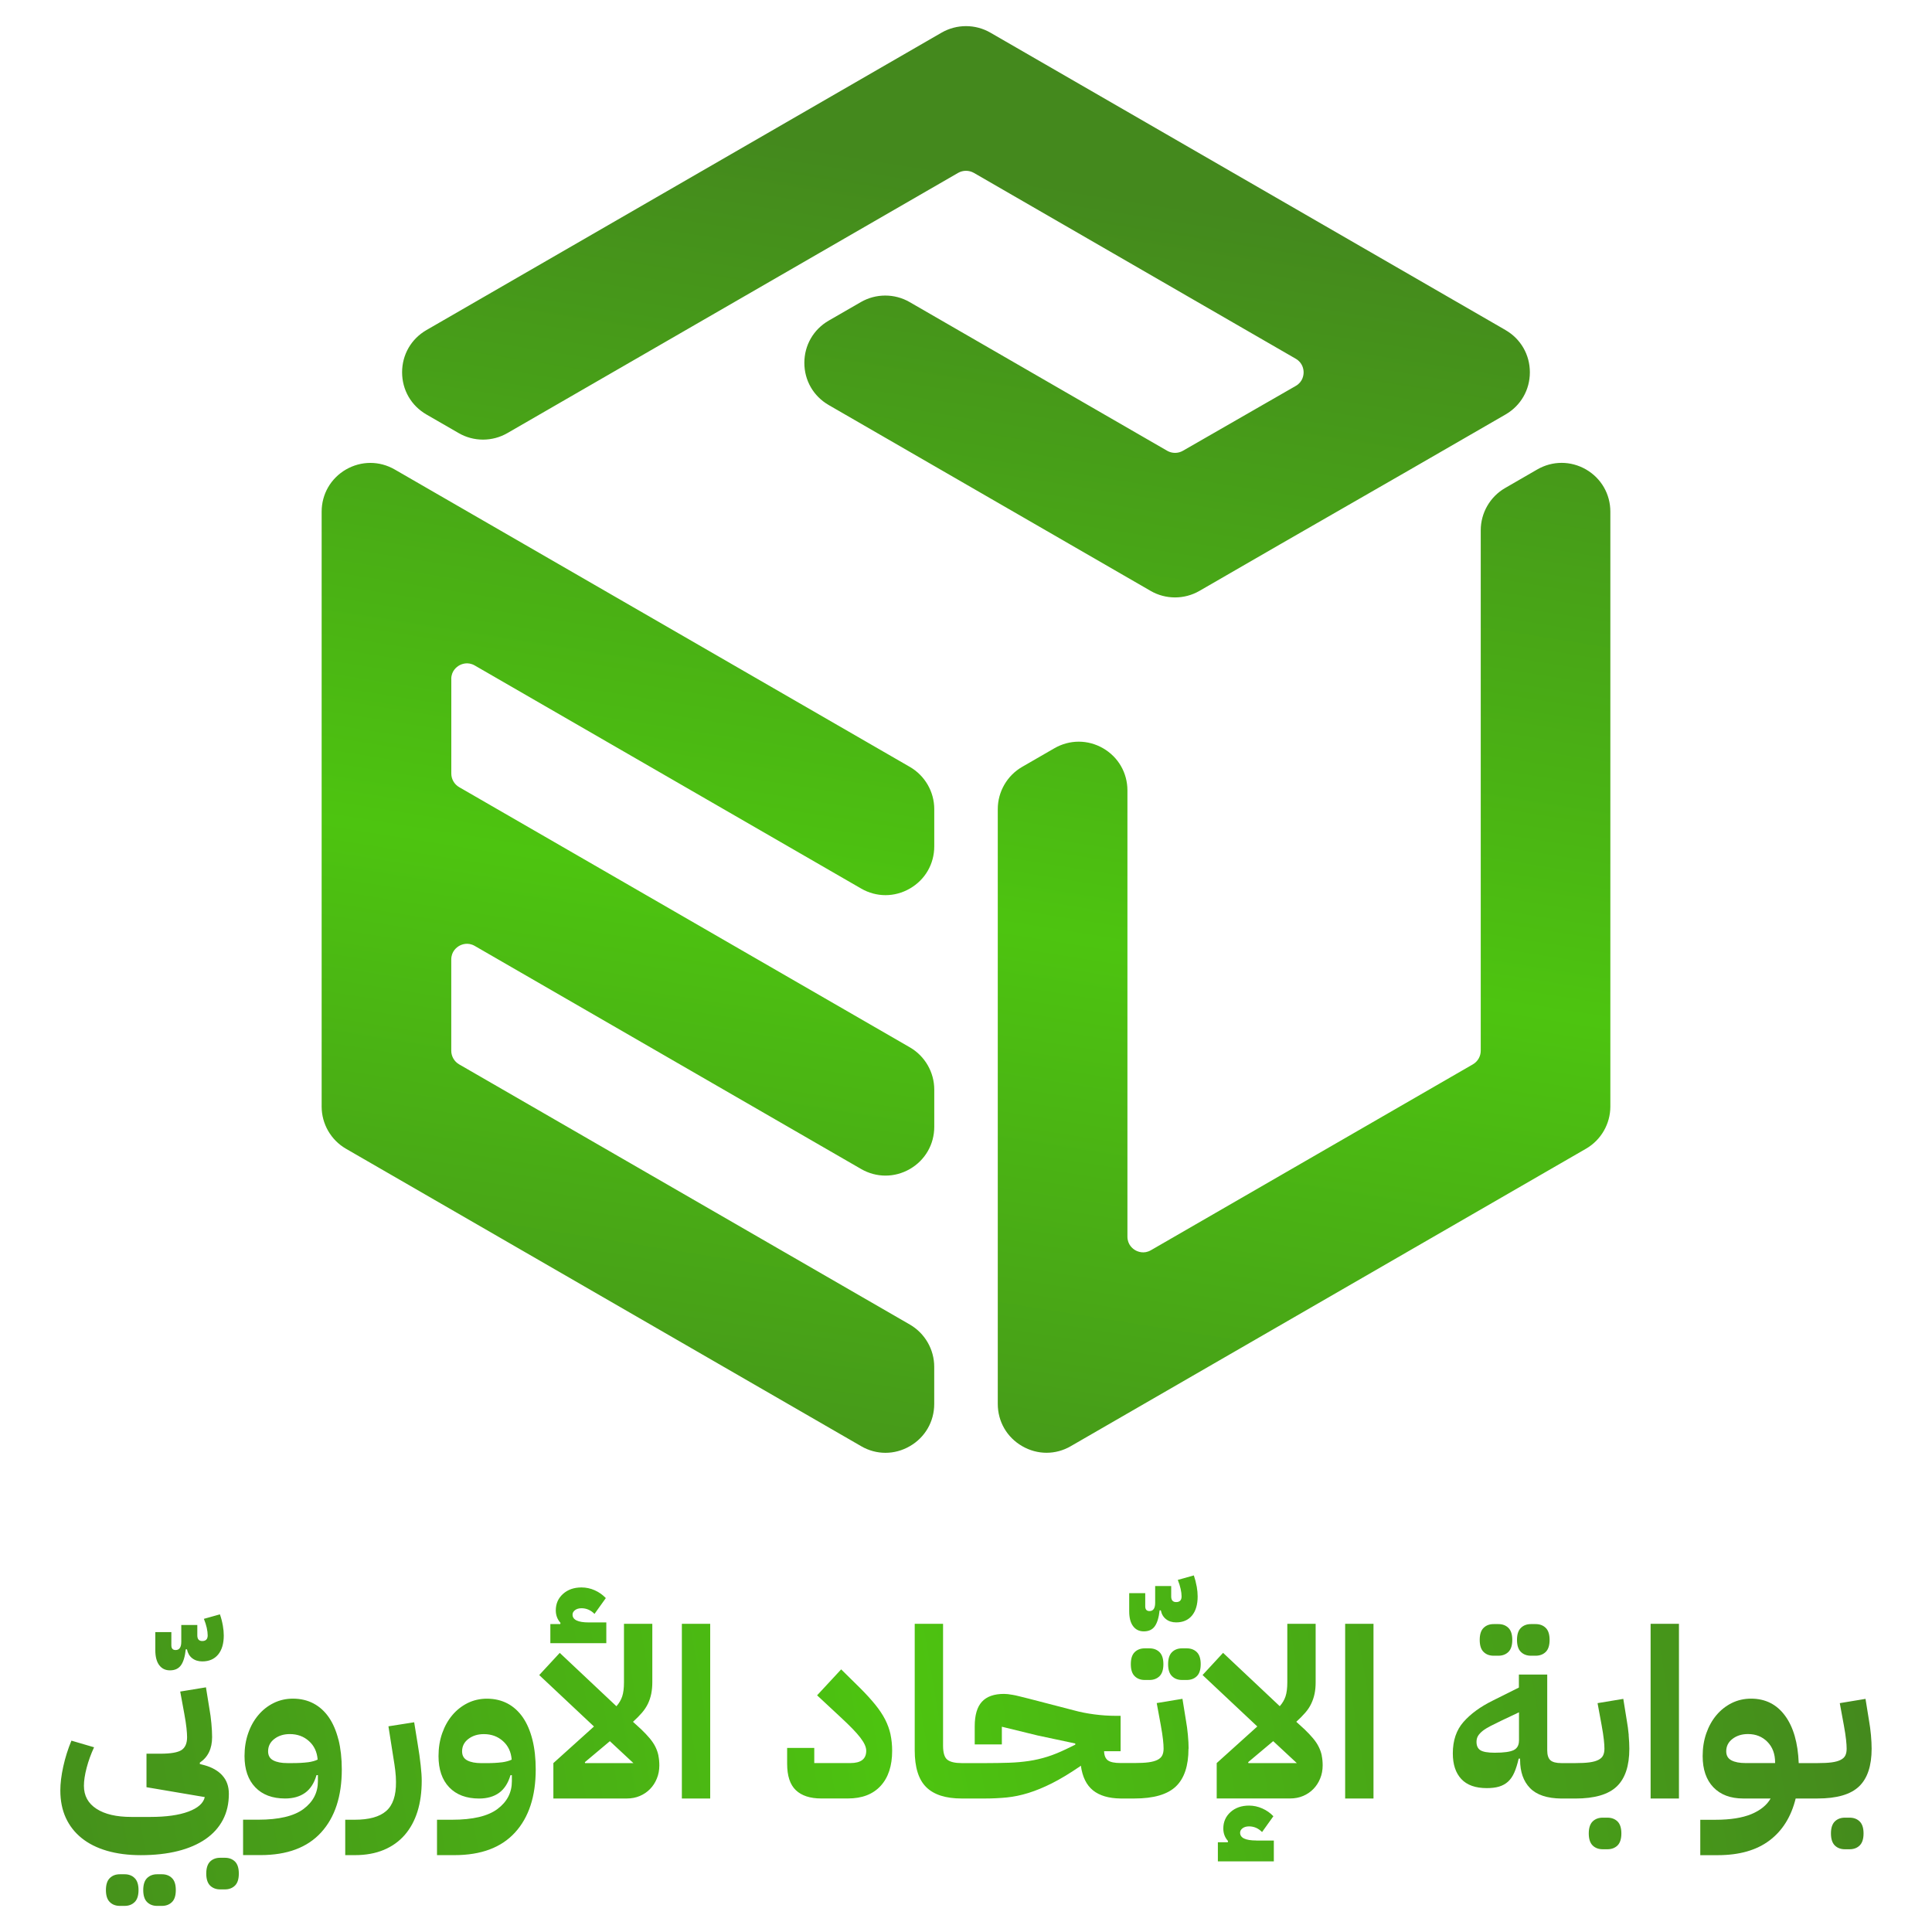<?xml version="1.0" encoding="UTF-8"?>
<svg id="Layer_1" data-name="Layer 1" xmlns="http://www.w3.org/2000/svg" xmlns:xlink="http://www.w3.org/1999/xlink" viewBox="0 0 512 512">
  <defs>
    <style>
      .cls-1 {
        fill: url(#linear-gradient);
      }

      .cls-1, .cls-2, .cls-3, .cls-4, .cls-5 {
        stroke-width: 0px;
      }

      .cls-2 {
        fill: url(#linear-gradient-5);
      }

      .cls-3 {
        fill: url(#linear-gradient-2);
      }

      .cls-4 {
        fill: url(#linear-gradient-3);
      }

      .cls-5 {
        fill: url(#linear-gradient-4);
      }
    </style>
    <linearGradient id="linear-gradient" x1="220.5" y1="437.6" x2="282.29" y2="49.12" gradientUnits="userSpaceOnUse">
      <stop offset="0" stop-color="#44891d"/>
      <stop offset=".5" stop-color="#4dc410"/>
      <stop offset="1" stop-color="#44891d"/>
    </linearGradient>
    <linearGradient id="linear-gradient-2" x1="492.63" y1="422.15" x2="-13.8" y2="507.55" xlink:href="#linear-gradient"/>
    <linearGradient id="linear-gradient-3" x1="491.69" y1="416.55" x2="-14.75" y2="501.95" xlink:href="#linear-gradient"/>
    <linearGradient id="linear-gradient-4" x1="496.62" y1="445.8" x2="-9.81" y2="531.2" xlink:href="#linear-gradient"/>
    <linearGradient id="linear-gradient-5" x1="499.74" y1="464.27" x2="-6.7" y2="549.67" xlink:href="#linear-gradient"/>
  </defs>
  <path class="cls-1" d="m119.6,179.93v25.08c0,1.47.8,2.85,2.08,3.59l119.45,68.96c3.98,2.3,6.46,6.59,6.46,11.19v9.86c0,4.67-2.42,8.85-6.46,11.19-4.05,2.33-8.88,2.33-12.92,0l-102.39-59.12c-1.87-1.08-3.53-.36-4.15,0-.62.36-2.08,1.43-2.08,3.6v24.18c0,1.48.8,2.86,2.08,3.6l119.45,68.96c3.98,2.3,6.46,6.58,6.46,11.19v9.85c0,4.68-2.42,8.86-6.46,11.19-2.02,1.17-4.24,1.76-6.46,1.76s-4.43-.58-6.45-1.76l-136.52-78.82c-3.98-2.3-6.45-6.58-6.45-11.18v-157.64c0-4.67,2.42-8.85,6.45-11.19,4.05-2.33,8.87-2.33,12.92,0l136.52,78.82c3.98,2.3,6.46,6.58,6.46,11.19v9.86c0,4.67-2.42,8.85-6.46,11.18-4.05,2.34-8.88,2.34-12.92,0l-102.39-59.11c-1.87-1.08-3.53-.36-4.15,0-.62.36-2.08,1.43-2.08,3.59Zm300.71-55.52c-4.05-2.33-8.88-2.33-12.92,0l-8.53,4.93c-3.98,2.3-6.45,6.59-6.45,11.19v137.93c0,1.48-.8,2.86-2.08,3.6l-85.32,49.26c-1.87,1.08-3.53.36-4.15,0s-2.08-1.43-2.08-3.6v-118.23c0-4.67-2.41-8.85-6.45-11.19-4.04-2.33-8.87-2.33-12.91,0l-8.54,4.93c-3.98,2.3-6.46,6.58-6.46,11.19v157.63c0,4.68,2.42,8.86,6.46,11.19,2.02,1.17,4.24,1.76,6.46,1.76s4.43-.58,6.45-1.76l136.52-78.82c3.98-2.3,6.45-6.58,6.45-11.18v-157.64c0-4.67-2.42-8.85-6.45-11.19Zm-21.33-36.94L262.46,8.65c-3.99-2.3-8.93-2.3-12.93,0L113.02,87.47c-4.04,2.33-6.46,6.51-6.46,11.19s2.41,8.85,6.46,11.19l8.53,4.92c3.98,2.31,8.93,2.31,12.92,0l119.45-68.96c1.28-.73,2.87-.73,4.16,0l85.31,49.26c1.87,1.09,2.08,2.87,2.08,3.6s-.2,2.51-2.06,3.59l-29.93,17.2c-1.28.74-2.87.74-4.16,0l-68.26-39.41c-3.98-2.3-8.93-2.3-12.92,0l-8.53,4.92c-4.04,2.34-6.45,6.52-6.45,11.19s2.42,8.85,6.46,11.18l85.32,49.26c1.99,1.15,4.22,1.72,6.45,1.72s4.46-.57,6.46-1.72l21.32-12.31,34.2-19.66,25.6-14.78c4.05-2.34,6.46-6.52,6.46-11.19s-2.42-8.86-6.46-11.19Z"/>
  <g>
    <path class="cls-3" d="m59.04,430.73c-.17-.98-.42-1.95-.76-2.91l-4.25,1.19c.34.83.59,1.62.76,2.38.16.75.25,1.42.25,2,0,1-.48,1.5-1.44,1.5-.87,0-1.31-.5-1.31-1.5v-2.75h-4.25v4.45c0,1.46-.5,2.19-1.5,2.19-.76,0-1.13-.42-1.13-1.25v-3.51h-4.25v4.82c0,1.71.35,3.03,1.03,3.94.69.92,1.64,1.38,2.85,1.38,1.29,0,2.26-.44,2.91-1.34.65-.9,1.07-2.31,1.28-4.23h.31c.21,1,.67,1.79,1.38,2.35.71.56,1.61.85,2.69.85,1.79,0,3.19-.61,4.19-1.81,1-1.21,1.5-2.9,1.5-5.07,0-.79-.08-1.67-.25-2.65Zm-.13,39.76c-1.17-1.26-2.75-2.15-4.76-2.7l-1.19-.31v-.37c2.17-1.46,3.25-3.71,3.25-6.76,0-1.04-.06-2.25-.19-3.63-.13-1.38-.29-2.63-.5-3.75l-.94-5.81-6.82,1.12,1.07,5.82c.29,1.59.49,2.86.59,3.85.1.98.16,1.79.16,2.41,0,1.63-.49,2.77-1.47,3.42-.98.64-2.85.97-5.6.97h-3.69v8.88l15.45,2.62c-.37,1.63-1.83,2.91-4.35,3.85-2.53.94-5.89,1.41-10.1,1.41h-5c-3.97,0-7.05-.72-9.26-2.16-2.22-1.44-3.32-3.47-3.32-6.1,0-1.33.24-2.92.72-4.76.48-1.83,1.14-3.65,1.97-5.44l-6-1.76c-.92,2.22-1.64,4.49-2.16,6.85-.52,2.36-.78,4.47-.78,6.35,0,2.71.48,5.12,1.44,7.23.96,2.1,2.36,3.9,4.19,5.38,1.83,1.48,4.08,2.61,6.72,3.38,2.65.77,5.64,1.16,8.98,1.16,3.67,0,6.94-.37,9.82-1.09s5.32-1.79,7.32-3.16c2-1.38,3.54-3.08,4.6-5.09,1.07-2.03,1.59-4.33,1.59-6.92,0-2-.59-3.63-1.75-4.88Zm-23.24,27.21c-.68-.67-1.57-1-2.65-1h-1.26c-1.08,0-1.97.33-2.65,1-.69.66-1.04,1.73-1.04,3.19s.35,2.53,1.04,3.19c.68.67,1.57,1,2.65,1h1.26c1.08,0,1.97-.33,2.65-1,.69-.66,1.04-1.73,1.04-3.19s-.35-2.53-1.04-3.19Zm9.89,0c-.68-.67-1.57-1-2.66-1h-1.25c-1.09,0-1.97.33-2.66,1-.68.66-1.03,1.73-1.03,3.19s.35,2.53,1.03,3.19c.69.67,1.57,1,2.66,1h1.25c1.09,0,1.98-.33,2.66-1,.69-.66,1.03-1.73,1.03-3.19s-.34-2.53-1.03-3.19Zm16.7-4.38c-.68-.66-1.57-.99-2.66-.99h-1.25c-1.09,0-1.97.33-2.66.99-.68.67-1.03,1.74-1.03,3.2s.35,2.52,1.03,3.19c.69.66,1.57,1,2.66,1h1.25c1.09,0,1.98-.34,2.66-1,.69-.67,1.03-1.74,1.03-3.19s-.34-2.53-1.03-3.2Zm27.43-32.28c-.59-2.34-1.43-4.3-2.53-5.91-1.11-1.6-2.46-2.84-4.07-3.69-1.6-.85-3.43-1.28-5.47-1.28-1.84,0-3.54.39-5.1,1.16-1.57.78-2.92,1.84-4.06,3.2-1.15,1.35-2.05,2.96-2.69,4.81-.65,1.86-.97,3.87-.97,6.04,0,3.54.95,6.31,2.85,8.28,1.89,1.98,4.53,2.97,7.91,2.97,2.12,0,3.89-.5,5.29-1.5,1.4-1,2.41-2.57,3.03-4.69h.37v1.62c0,3.01-1.27,5.45-3.81,7.35-2.55,1.9-6.55,2.84-12.02,2.84h-4v9.38h4.63c7.05,0,12.4-2,16.05-6,3.65-4,5.48-9.57,5.48-16.7,0-2.92-.3-5.55-.87-7.88Zm-8.14,5.98c-1.09.14-2.44.22-4.06.22h-1.31c-1.59,0-2.84-.24-3.75-.72-.92-.48-1.38-1.28-1.38-2.41,0-1.33.55-2.43,1.66-3.28,1.1-.85,2.47-1.28,4.09-1.28,2,0,3.69.61,5.07,1.85,1.38,1.23,2.15,2.86,2.31,4.91-.66.33-1.54.57-2.62.72Zm29.93.75c-.18-1.69-.44-3.54-.78-5.54l-.94-5.81-6.82,1.07,1.31,8.32c.21,1.21.37,2.34.5,3.41.13,1.07.19,2.07.19,3.03.04,3.58-.83,6.15-2.6,7.69-1.77,1.55-4.56,2.31-8.35,2.31h-2.5v9.38h2.56c2.88,0,5.42-.46,7.64-1.38,2.21-.92,4.06-2.24,5.57-3.97,1.5-1.73,2.62-3.8,3.38-6.22.75-2.42,1.12-5.13,1.12-8.13,0-1.09-.09-2.48-.28-4.16Zm29.62-6.72c-.59-2.34-1.43-4.3-2.53-5.91-1.11-1.6-2.46-2.84-4.06-3.69-1.61-.85-3.44-1.28-5.48-1.28-1.83,0-3.54.39-5.1,1.16-1.56.78-2.91,1.84-4.06,3.2-1.14,1.35-2.04,2.96-2.69,4.81-.65,1.86-.97,3.87-.97,6.04,0,3.54.95,6.31,2.84,8.28,1.9,1.98,4.54,2.97,7.91,2.97,2.13,0,3.89-.5,5.29-1.5,1.39-1,2.41-2.57,3.03-4.69h.37v1.62c0,3.01-1.28,5.45-3.82,7.35-2.55,1.9-6.55,2.84-12.01,2.84h-4.01v9.38h4.63c7.05,0,12.4-2,16.05-6,3.65-4,5.48-9.57,5.48-16.7,0-2.92-.29-5.55-.87-7.88Zm-8.14,5.98c-1.08.14-2.43.22-4.06.22h-1.31c-1.59,0-2.84-.24-3.75-.72-.92-.48-1.38-1.28-1.38-2.41,0-1.33.55-2.43,1.66-3.28s2.47-1.28,4.1-1.28c2,0,3.69.61,5.07,1.85,1.38,1.23,2.15,2.86,2.31,4.91-.67.33-1.55.57-2.63.72Zm41.54-1.76c-.17-.81-.44-1.59-.81-2.34-.37-.75-.88-1.5-1.5-2.25-.63-.75-1.38-1.55-2.25-2.38l-2.19-2c.92-.83,1.71-1.64,2.38-2.41.66-.77,1.19-1.57,1.59-2.41.4-.84.68-1.71.87-2.63.18-.92.28-1.92.28-3v-15.52h-7.51v15.52c0,1.54-.16,2.78-.47,3.72-.31.94-.83,1.81-1.53,2.6l-15.02-14.14-5.44,5.88,14.51,13.63-10.76,9.7v9.38h19.45c1.25,0,2.4-.22,3.44-.66,1.04-.44,1.95-1.05,2.72-1.84.78-.79,1.38-1.72,1.81-2.79.44-1.06.66-2.22.66-3.47,0-.92-.08-1.78-.25-2.6Zm-19.45,1.98l-.06-.25,6.63-5.57,6.25,5.82h-12.82Zm1-37.29c-2.88,0-4.32-.69-4.32-2.07,0-.46.22-.85.66-1.19.44-.33,1.01-.5,1.72-.5,1.29,0,2.44.5,3.44,1.5l3-4.19c-.83-.87-1.81-1.57-2.94-2.07-1.12-.5-2.29-.75-3.5-.75-2,0-3.64.57-4.91,1.72-1.27,1.14-1.91,2.59-1.91,4.35,0,1.29.42,2.4,1.25,3.32l-.06.31h-2.63v5.07h14.83v-5.5h-4.63Zm24.65.37v46.29h7.51v-46.29h-7.51Zm55.3,29.3c-.3-1.35-.78-2.67-1.44-3.97-.67-1.3-1.55-2.61-2.63-3.94-1.08-1.33-2.39-2.77-3.94-4.32l-5.07-5-6.38,6.88,6.19,5.76c1.26,1.16,2.31,2.19,3.16,3.06s1.55,1.67,2.1,2.38c.54.71.94,1.35,1.19,1.91.25.56.38,1.09.38,1.59,0,2.17-1.4,3.25-4.19,3.25h-9.58v-4.01h-7.19v4.19c0,3.21.77,5.55,2.31,7.01,1.54,1.46,3.78,2.19,6.69,2.19h7.13c3.71,0,6.59-1.1,8.63-3.31,2.05-2.22,3.07-5.32,3.07-9.32,0-1.55-.15-2.99-.44-4.35Zm81.13-39.22c-.17-.98-.42-1.95-.75-2.91l-4.25,1.19c.33.83.59,1.63.75,2.38.17.75.25,1.42.25,2,0,.99-.48,1.5-1.44,1.5-.87,0-1.31-.5-1.31-1.5v-2.75h-4.25v4.44c0,1.46-.5,2.19-1.5,2.19-.75,0-1.13-.42-1.13-1.25v-3.5h-4.25v4.81c0,1.71.34,3.03,1.03,3.94.68.92,1.64,1.38,2.84,1.38,1.29,0,2.27-.45,2.91-1.35.64-.9,1.07-2.3,1.28-4.22h.32c.2,1,.66,1.78,1.38,2.34.71.56,1.6.85,2.69.85,1.79,0,3.19-.61,4.19-1.81,1-1.21,1.5-2.9,1.5-5.07,0-.8-.08-1.68-.25-2.66Zm-9.85,17.42c-.69-.67-1.57-1-2.66-1h-1.25c-1.09,0-1.98.33-2.66,1-.69.67-1.03,1.73-1.03,3.19s.34,2.53,1.03,3.19c.68.67,1.57,1,2.66,1h1.25c1.09,0,1.97-.33,2.66-1,.68-.66,1.03-1.73,1.03-3.19s-.35-2.52-1.03-3.19Zm9.89,0c-.69-.67-1.58-1-2.66-1h-1.26c-1.08,0-1.97.33-2.65,1-.69.67-1.04,1.73-1.04,3.19s.35,2.53,1.04,3.19c.68.67,1.57,1,2.65,1h1.26c1.08,0,1.97-.33,2.66-1,.68-.66,1.03-1.73,1.03-3.19s-.35-2.52-1.03-3.19Zm33.12,27.43c-.17-.81-.44-1.59-.82-2.34-.37-.75-.87-1.5-1.5-2.25-.63-.75-1.38-1.55-2.25-2.38l-2.19-2c.92-.83,1.71-1.64,2.38-2.41.67-.77,1.2-1.57,1.59-2.41.4-.84.69-1.71.88-2.63.19-.92.28-1.92.28-3v-15.52h-7.51v15.52c0,1.54-.16,2.78-.47,3.72-.31.94-.83,1.81-1.53,2.6l-15.02-14.14-5.44,5.88,14.51,13.63-10.76,9.7v9.38h19.45c1.25,0,2.4-.22,3.44-.66,1.04-.44,1.95-1.05,2.72-1.84.77-.79,1.38-1.72,1.81-2.79.44-1.06.66-2.22.66-3.47,0-.92-.08-1.78-.25-2.6Zm-19.45,1.98l-.06-.25,6.63-5.57,6.26,5.82h-12.82Zm2.12,20.51c-2.88,0-4.32-.68-4.32-2.06,0-.46.22-.85.66-1.19.44-.33,1.02-.49,1.72-.49,1.29,0,2.44.49,3.44,1.5l3-4.19c-.83-.88-1.81-1.56-2.94-2.06-1.13-.5-2.29-.76-3.51-.76-2,0-3.64.58-4.91,1.72-1.27,1.15-1.91,2.6-1.91,4.35,0,1.29.42,2.4,1.25,3.32l-.06.32h-2.63v5.07h14.83v-5.51h-4.63Zm23.52-57.42v46.29h7.51v-46.29h-7.51Zm43.26,1.07c-.69-.67-1.57-1-2.66-1h-1.25c-1.09,0-1.98.33-2.66,1-.69.66-1.03,1.73-1.03,3.19s.34,2.53,1.03,3.19c.68.67,1.57,1,2.66,1h1.25c1.09,0,1.97-.33,2.66-1,.68-.66,1.03-1.73,1.03-3.19s-.35-2.53-1.03-3.19Zm9.89,0c-.69-.67-1.58-1-2.66-1h-1.26c-1.08,0-1.97.33-2.65,1-.69.66-1.04,1.73-1.04,3.19s.35,2.53,1.04,3.19c.68.67,1.57,1,2.65,1h1.26c1.08,0,1.97-.33,2.66-1,.68-.66,1.03-1.73,1.03-3.19s-.35-2.53-1.03-3.19Zm19.02,51.29c-.69-.66-1.58-.99-2.66-.99h-1.25c-1.09,0-1.98.33-2.66.99-.69.67-1.04,1.74-1.04,3.19s.35,2.53,1.04,3.2c.68.66,1.57.99,2.66.99h1.25c1.08,0,1.97-.33,2.66-.99.68-.67,1.03-1.74,1.03-3.2s-.35-2.52-1.03-3.19Zm8.78-52.36v46.29h7.51v-46.29h-7.51Zm55.39,52.36c-.68-.66-1.57-.99-2.65-.99h-1.26c-1.08,0-1.97.33-2.65.99-.69.67-1.04,1.74-1.04,3.19s.35,2.53,1.04,3.2c.68.66,1.57.99,2.65.99h1.26c1.08,0,1.97-.33,2.65-.99.69-.67,1.04-1.74,1.04-3.2s-.35-2.52-1.04-3.19Z"/>
    <path class="cls-4" d="m314.96,463.42c0,4.54-1.11,7.88-3.34,10.01-2.24,2.13-5.89,3.19-10.98,3.19h-3.69c-3.13-.04-5.56-.76-7.29-2.15-1.74-1.4-2.81-3.58-3.22-6.54l-.25.19c-2.75,1.88-5.23,3.37-7.42,4.47-2.19,1.1-4.26,1.95-6.22,2.56-1.96.61-3.86,1-5.69,1.19-1.83.18-3.75.28-5.75.28h-6.26c-4.21,0-7.34-.99-9.38-3-2.04-2-3.06-5.26-3.06-9.76v-33.53h7.51v32.28c0,1.88.37,3.11,1.12,3.72.76.61,2.05.91,3.88.91h6.2c2.34,0,4.43-.04,6.29-.1,1.86-.06,3.61-.22,5.29-.47,1.67-.25,3.3-.63,4.88-1.13,1.59-.5,3.27-1.19,5.07-2.06l2.31-1.13v-.31l-10.01-2.13-9.45-2.31v4.69h-7.19v-4.81c0-2.96.64-5.13,1.91-6.51,1.27-1.38,3.22-2.07,5.85-2.07.33,0,.68.02,1.03.06.36.04.78.11,1.26.19.48.08,1.05.2,1.71.37.67.16,1.5.37,2.5.62l12.07,3.13c1.67.46,3.46.81,5.38,1.06,1.91.25,3.81.38,5.69.38h1.26v9.38h-4.38c.04,1.17.39,1.98,1.03,2.44.65.46,1.76.69,3.35.69h3.69c1.5,0,2.74-.06,3.72-.19.98-.13,1.77-.35,2.38-.66.61-.31,1.02-.71,1.25-1.19.23-.47.35-1.07.35-1.78,0-.63-.05-1.43-.16-2.41-.11-.97-.3-2.26-.59-3.85l-1.07-5.81,6.82-1.13.94,5.82c.21,1.12.37,2.38.5,3.75.13,1.38.19,2.58.19,3.63Z"/>
    <path class="cls-5" d="m431.63,459.79c-.13-1.38-.3-2.63-.5-3.75l-.94-5.82-6.82,1.13,1.07,5.81c.29,1.59.49,2.87.59,3.85.11.98.16,1.79.16,2.41,0,.71-.12,1.31-.35,1.78-.23.49-.65.88-1.25,1.19-.61.31-1.4.53-2.38.66-.98.13-2.22.19-3.73.19h-3.69c-1.38,0-2.34-.25-2.91-.75-.56-.5-.85-1.38-.85-2.63v-20.08h-7.51v3.44l-7.01,3.5c-3.21,1.59-5.76,3.45-7.66,5.6-1.9,2.15-2.84,4.93-2.84,8.35,0,2.92.75,5.19,2.25,6.79,1.5,1.61,3.75,2.41,6.76,2.41,1.25,0,2.34-.13,3.25-.4.92-.28,1.71-.71,2.37-1.31.67-.61,1.22-1.41,1.66-2.41.44-1,.83-2.23,1.16-3.69h.38v.32c0,3.17.87,5.66,2.62,7.47,1.75,1.81,4.52,2.74,8.32,2.78h3.69c5.09,0,8.75-1.06,10.98-3.19,2.23-2.12,3.34-5.46,3.34-10.01,0-1.04-.06-2.25-.18-3.63Zm-29.09,1.5c0,1.21-.47,2.05-1.4,2.51-.94.46-2.62.69-5.04.69-1.83,0-3.1-.23-3.78-.66-.69-.44-1.03-1.17-1.03-2.22,0-.59.13-1.11.4-1.57.28-.46.69-.9,1.25-1.35.56-.44,1.26-.86,2.07-1.28.81-.42,1.79-.9,2.91-1.44l4.63-2.19v7.5Z"/>
    <path class="cls-2" d="m495.82,459.79c-.13-1.38-.3-2.63-.5-3.75l-.94-5.82-6.82,1.13,1.07,5.81c.29,1.59.49,2.87.59,3.85.11.98.16,1.79.16,2.41,0,.71-.11,1.31-.34,1.78-.23.49-.65.88-1.26,1.19-.6.31-1.4.53-2.38.66-.97.13-2.22.19-3.72.19h-5c-.21-5.38-1.42-9.58-3.63-12.57-2.22-3.01-5.21-4.51-9.01-4.51-1.83,0-3.54.39-5.1,1.16-1.56.78-2.91,1.84-4.06,3.2-1.14,1.35-2.04,2.96-2.69,4.81-.65,1.86-.97,3.87-.97,6.04,0,3.54.95,6.31,2.84,8.28,1.9,1.98,4.54,2.97,7.91,2.97h7.26c-1,1.76-2.7,3.13-5.1,4.14-2.4.99-5.57,1.5-9.54,1.5h-4v9.38h4.63c5.72,0,10.29-1.31,13.73-3.91,3.44-2.6,5.74-6.31,6.92-11.11h5.81c5.09,0,8.75-1.06,10.98-3.19,2.23-2.12,3.34-5.46,3.34-10.01,0-1.04-.06-2.25-.18-3.63Zm-25.4,7.44h-7.82c-1.59,0-2.84-.24-3.75-.72-.92-.48-1.38-1.28-1.38-2.41,0-1.33.55-2.43,1.66-3.28,1.11-.85,2.47-1.28,4.1-1.28,2.08,0,3.8.69,5.16,2.07,1.35,1.38,2.03,3.19,2.03,5.44v.19Z"/>
  </g>
</svg>